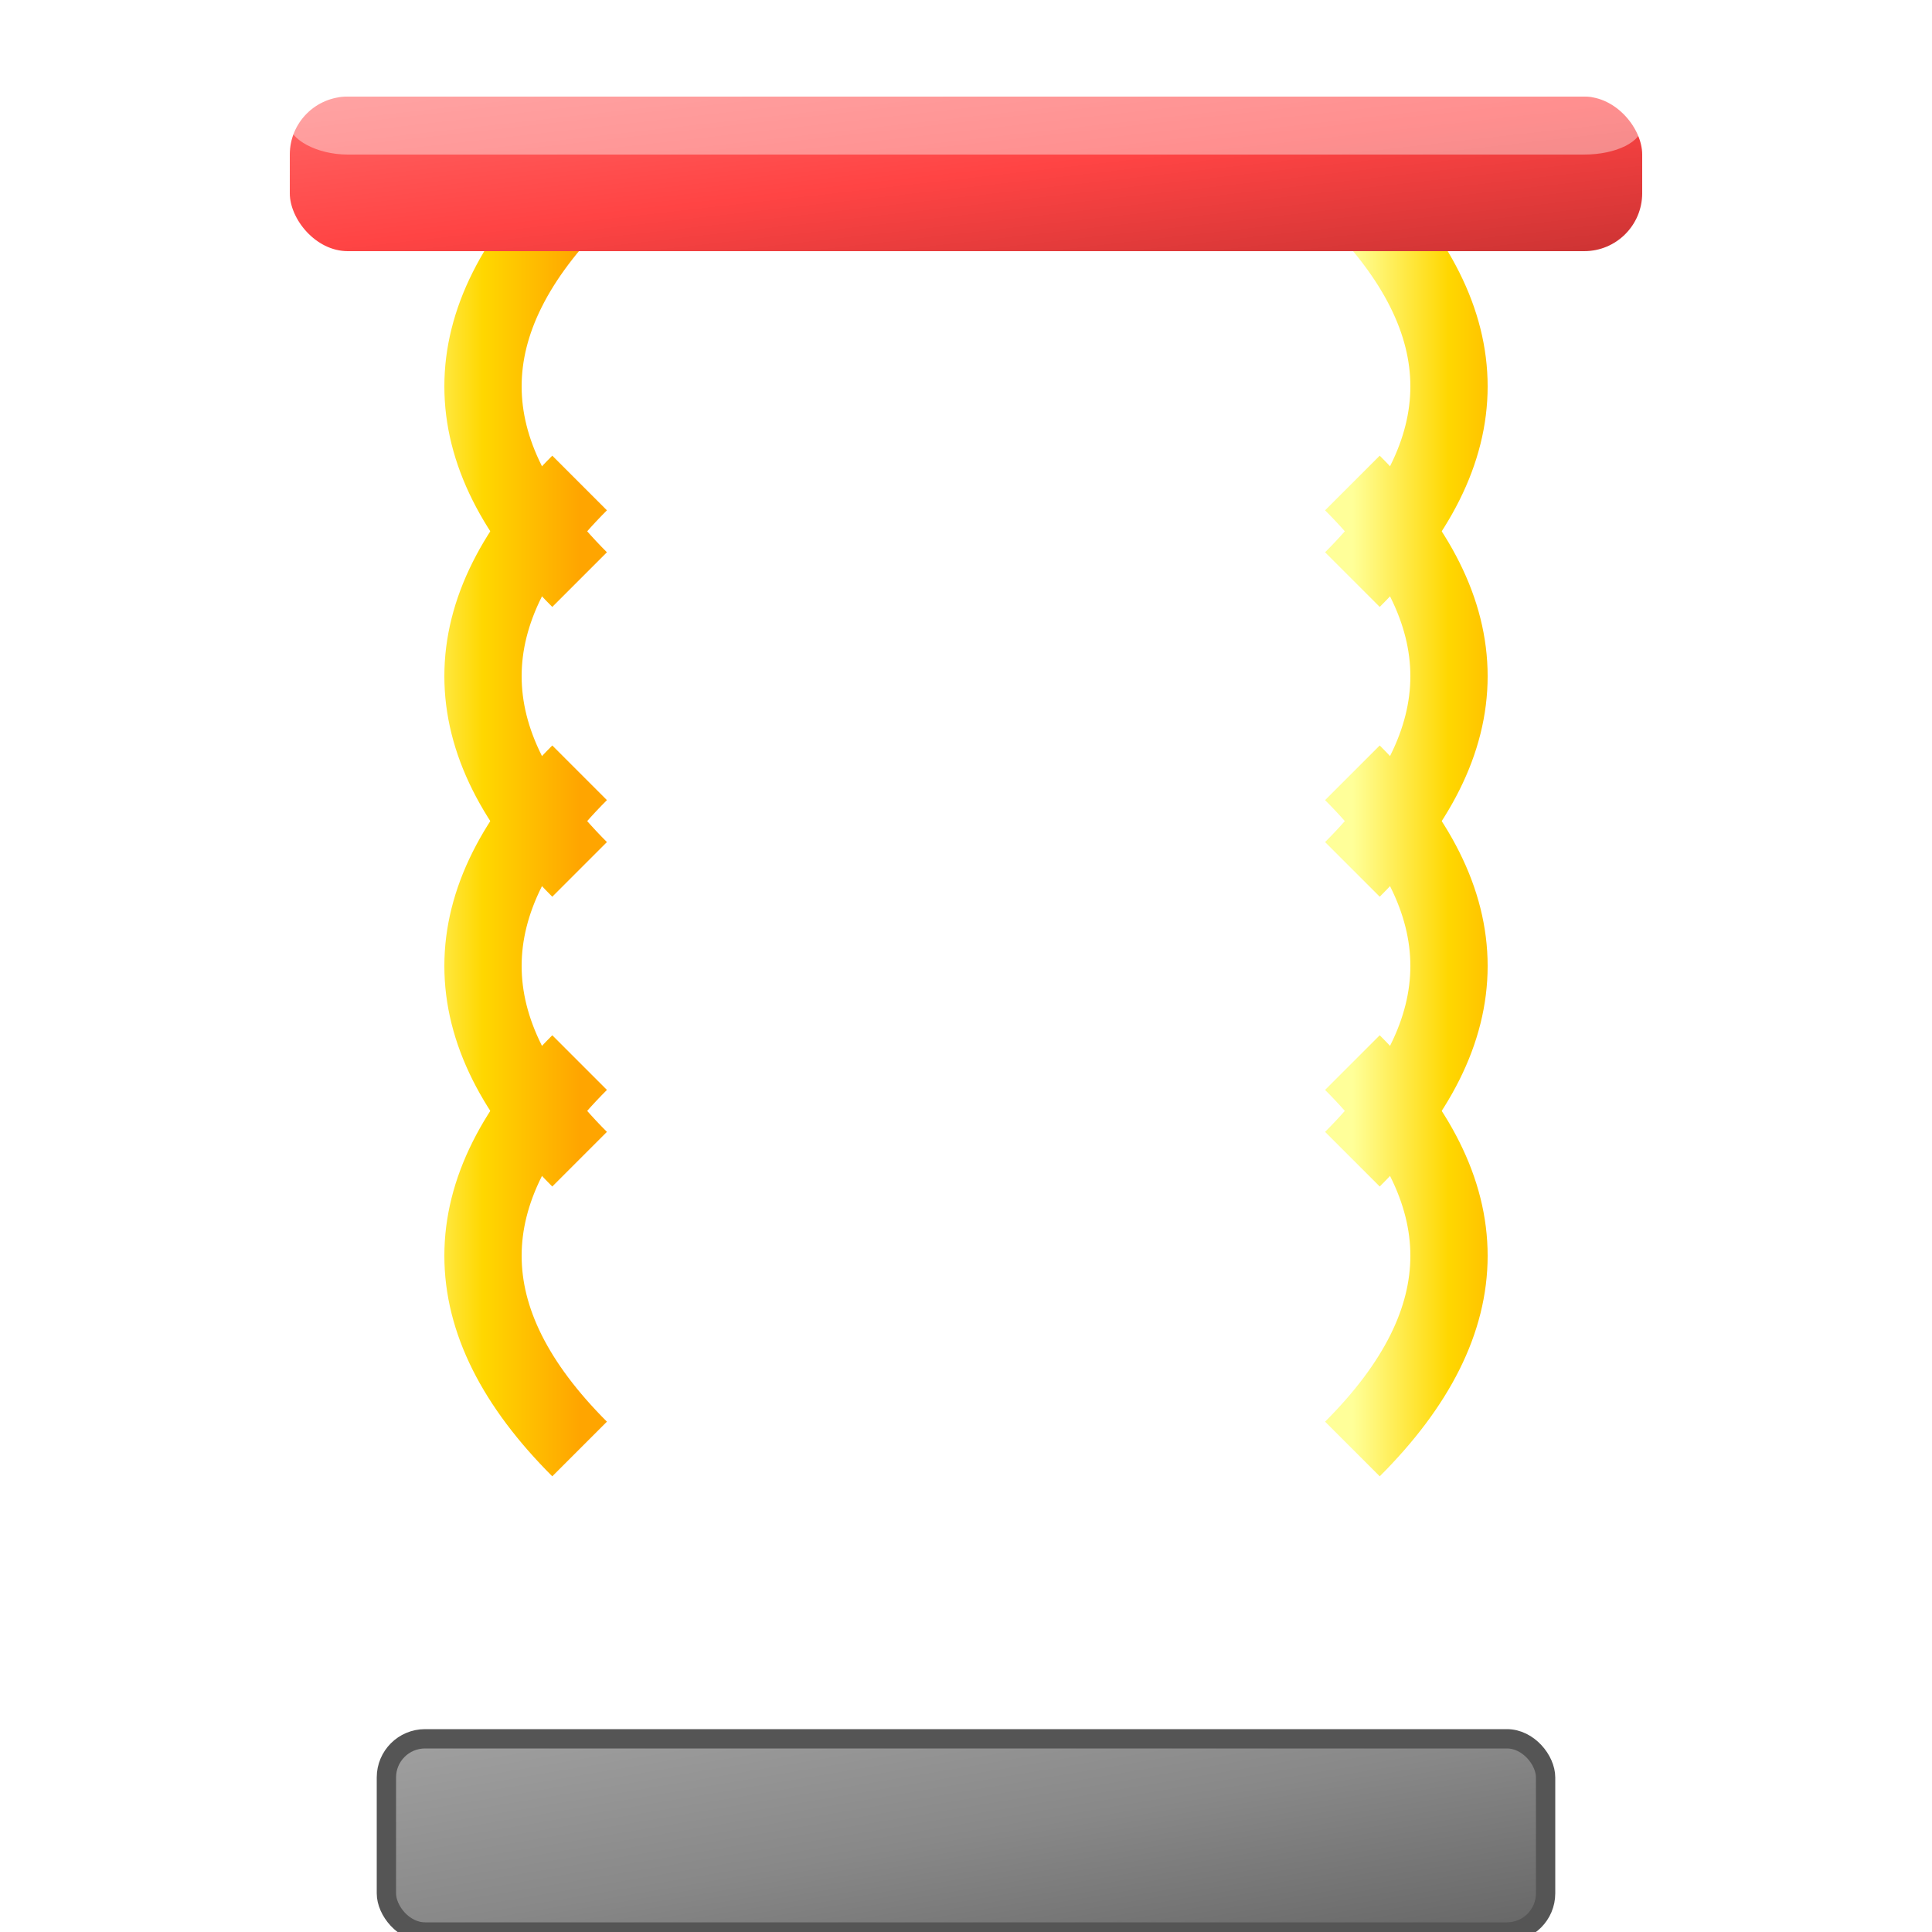 <?xml version="1.0" encoding="UTF-8"?>
<svg width="100" height="100" viewBox="0 0 100 100" xmlns="http://www.w3.org/2000/svg">
  <!-- スプリング -->
  <defs>
    <!-- ベースプレートのグラデーション -->
    <linearGradient id="baseGradient" x1="0%" y1="0%" x2="100%" y2="100%">
      <stop offset="0%" style="stop-color:#A0A0A0;stop-opacity:1" />
      <stop offset="50%" style="stop-color:#888888;stop-opacity:1" />
      <stop offset="100%" style="stop-color:#666666;stop-opacity:1" />
    </linearGradient>
    
    <!-- トッププレートのグラデーション -->
    <linearGradient id="topPlateGradient" x1="0%" y1="0%" x2="100%" y2="100%">
      <stop offset="0%" style="stop-color:#FF6666;stop-opacity:1" />
      <stop offset="50%" style="stop-color:#FF4444;stop-opacity:1" />
      <stop offset="100%" style="stop-color:#CC3333;stop-opacity:1" />
    </linearGradient>
    
    <!-- スプリングコイルのグラデーション -->
    <linearGradient id="coilGradient" x1="0%" y1="0%" x2="100%" y2="0%">
      <stop offset="0%" style="stop-color:#FFFF99;stop-opacity:1" />
      <stop offset="50%" style="stop-color:#FFD700;stop-opacity:1" />
      <stop offset="100%" style="stop-color:#FFA500;stop-opacity:1" />
    </linearGradient>
    
    <!-- グロー効果 -->
    <filter id="springGlow">
      <feGaussianBlur stdDeviation="3" result="coloredBlur"/>
      <feMerge> 
        <feMergeNode in="coloredBlur"/>
        <feMergeNode in="SourceGraphic"/>
      </feMerge>
    </filter>
    
    <!-- 圧縮効果のアニメーション用 -->
    <filter id="compressionGlow">
      <feGaussianBlur stdDeviation="5" result="coloredBlur"/>
      <feMerge> 
        <feMergeNode in="coloredBlur"/>
        <feMergeNode in="SourceGraphic"/>
      </feMerge>
    </filter>
  </defs>
  
  <!-- ベースプレート -->
  <rect x="20" y="90" width="60" height="10" fill="url(#baseGradient)" rx="2" />
  
  <!-- ベースプレートの縁取り -->
  <rect x="20" y="90" width="60" height="10" fill="none" stroke="#555555" stroke-width="1" rx="2" />
  
  <!-- スプリングコイル（5層） -->
  <g class="spring-coils" stroke="url(#coilGradient)" stroke-width="4" fill="none" filter="url(#springGlow)">
    <!-- コイル1 -->
    <path d="M 30 75 Q 20 65 30 55" class="coil-left-1" />
    <path d="M 70 75 Q 80 65 70 55" class="coil-right-1" />
    
    <!-- コイル2 -->
    <path d="M 30 60 Q 20 50 30 40" class="coil-left-2" />
    <path d="M 70 60 Q 80 50 70 40" class="coil-right-2" />
    
    <!-- コイル3 -->
    <path d="M 30 45 Q 20 35 30 25" class="coil-left-3" />
    <path d="M 70 45 Q 80 35 70 25" class="coil-right-3" />
    
    <!-- コイル4 -->
    <path d="M 30 30 Q 20 20 30 10" class="coil-left-4" />
    <path d="M 70 30 Q 80 20 70 10" class="coil-right-4" />
    
    <!-- 接続部 -->
    <line x1="30" y1="10" x2="70" y2="10" stroke-width="3" />
    <line x1="30" y1="25" x2="70" y2="25" stroke-width="2" opacity="0.7" />
    <line x1="30" y1="40" x2="70" y2="40" stroke-width="2" opacity="0.7" />
    <line x1="30" y1="55" x2="70" y2="55" stroke-width="2" opacity="0.7" />
    <line x1="30" y1="75" x2="70" y2="75" stroke-width="3" />
  </g>
  
  <!-- トッププレート -->
  <rect x="15" y="5" width="70" height="8" fill="url(#topPlateGradient)" rx="3" class="top-plate" filter="url(#springGlow)" />
  
  <!-- トッププレートのハイライト -->
  <rect x="15" y="5" width="70" height="3" fill="rgba(255, 255, 255, 0.4)" rx="3" class="top-plate" />
  
  <!-- 圧縮時のエフェクト -->
  <g class="compression-effect" opacity="0">
    <circle cx="50" cy="50" r="40" fill="none" stroke="#FFD700" stroke-width="2" opacity="0.5" />
    <circle cx="50" cy="50" r="30" fill="none" stroke="#FFFF00" stroke-width="1" opacity="0.7" />
  </g>
  
  <!-- アニメーション -->
  <style>
    .spring-coils {
      animation: coilPulse 3s ease-in-out infinite;
    }
    
    .top-plate {
      animation: plateFloat 2s ease-in-out infinite;
    }
    
    .compression-effect {
      animation: compressionPulse 4s ease-in-out infinite;
    }
    
    @keyframes coilPulse {
      0%, 100% { 
        transform: scaleY(1);
        filter: url(#springGlow);
      }
      50% { 
        transform: scaleY(1.05);
        filter: url(#compressionGlow);
      }
    }
    
    @keyframes plateFloat {
      0%, 100% { 
        transform: translateY(0px);
      }
      50% { 
        transform: translateY(-2px);
      }
    }
    
    @keyframes compressionPulse {
      0%, 80%, 100% { 
        opacity: 0;
        transform: scale(1);
      }
      90% { 
        opacity: 0.8;
        transform: scale(1.2);
      }
    }
    
    /* 圧縮状態のクラス（JavaScriptから制御） */
    .compressed .spring-coils {
      animation: compress 0.3s ease-out;
      transform: scaleY(0.7);
    }
    
    .compressed .top-plate {
      animation: compress-plate 0.3s ease-out;
      transform: translateY(15px);
    }
    
    .compressed .compression-effect {
      opacity: 1;
      animation: compressionBurst 0.5s ease-out;
    }
    
    @keyframes compress {
      0% { transform: scaleY(1); }
      50% { transform: scaleY(0.5); }
      100% { transform: scaleY(0.7); }
    }
    
    @keyframes compress-plate {
      0% { transform: translateY(0px); }
      50% { transform: translateY(25px); }
      100% { transform: translateY(15px); }
    }
    
    @keyframes compressionBurst {
      0% { 
        opacity: 0;
        transform: scale(0.5);
      }
      50% { 
        opacity: 1;
        transform: scale(1.5);
      }
      100% { 
        opacity: 0.3;
        transform: scale(2);
      }
    }
  </style>
</svg>